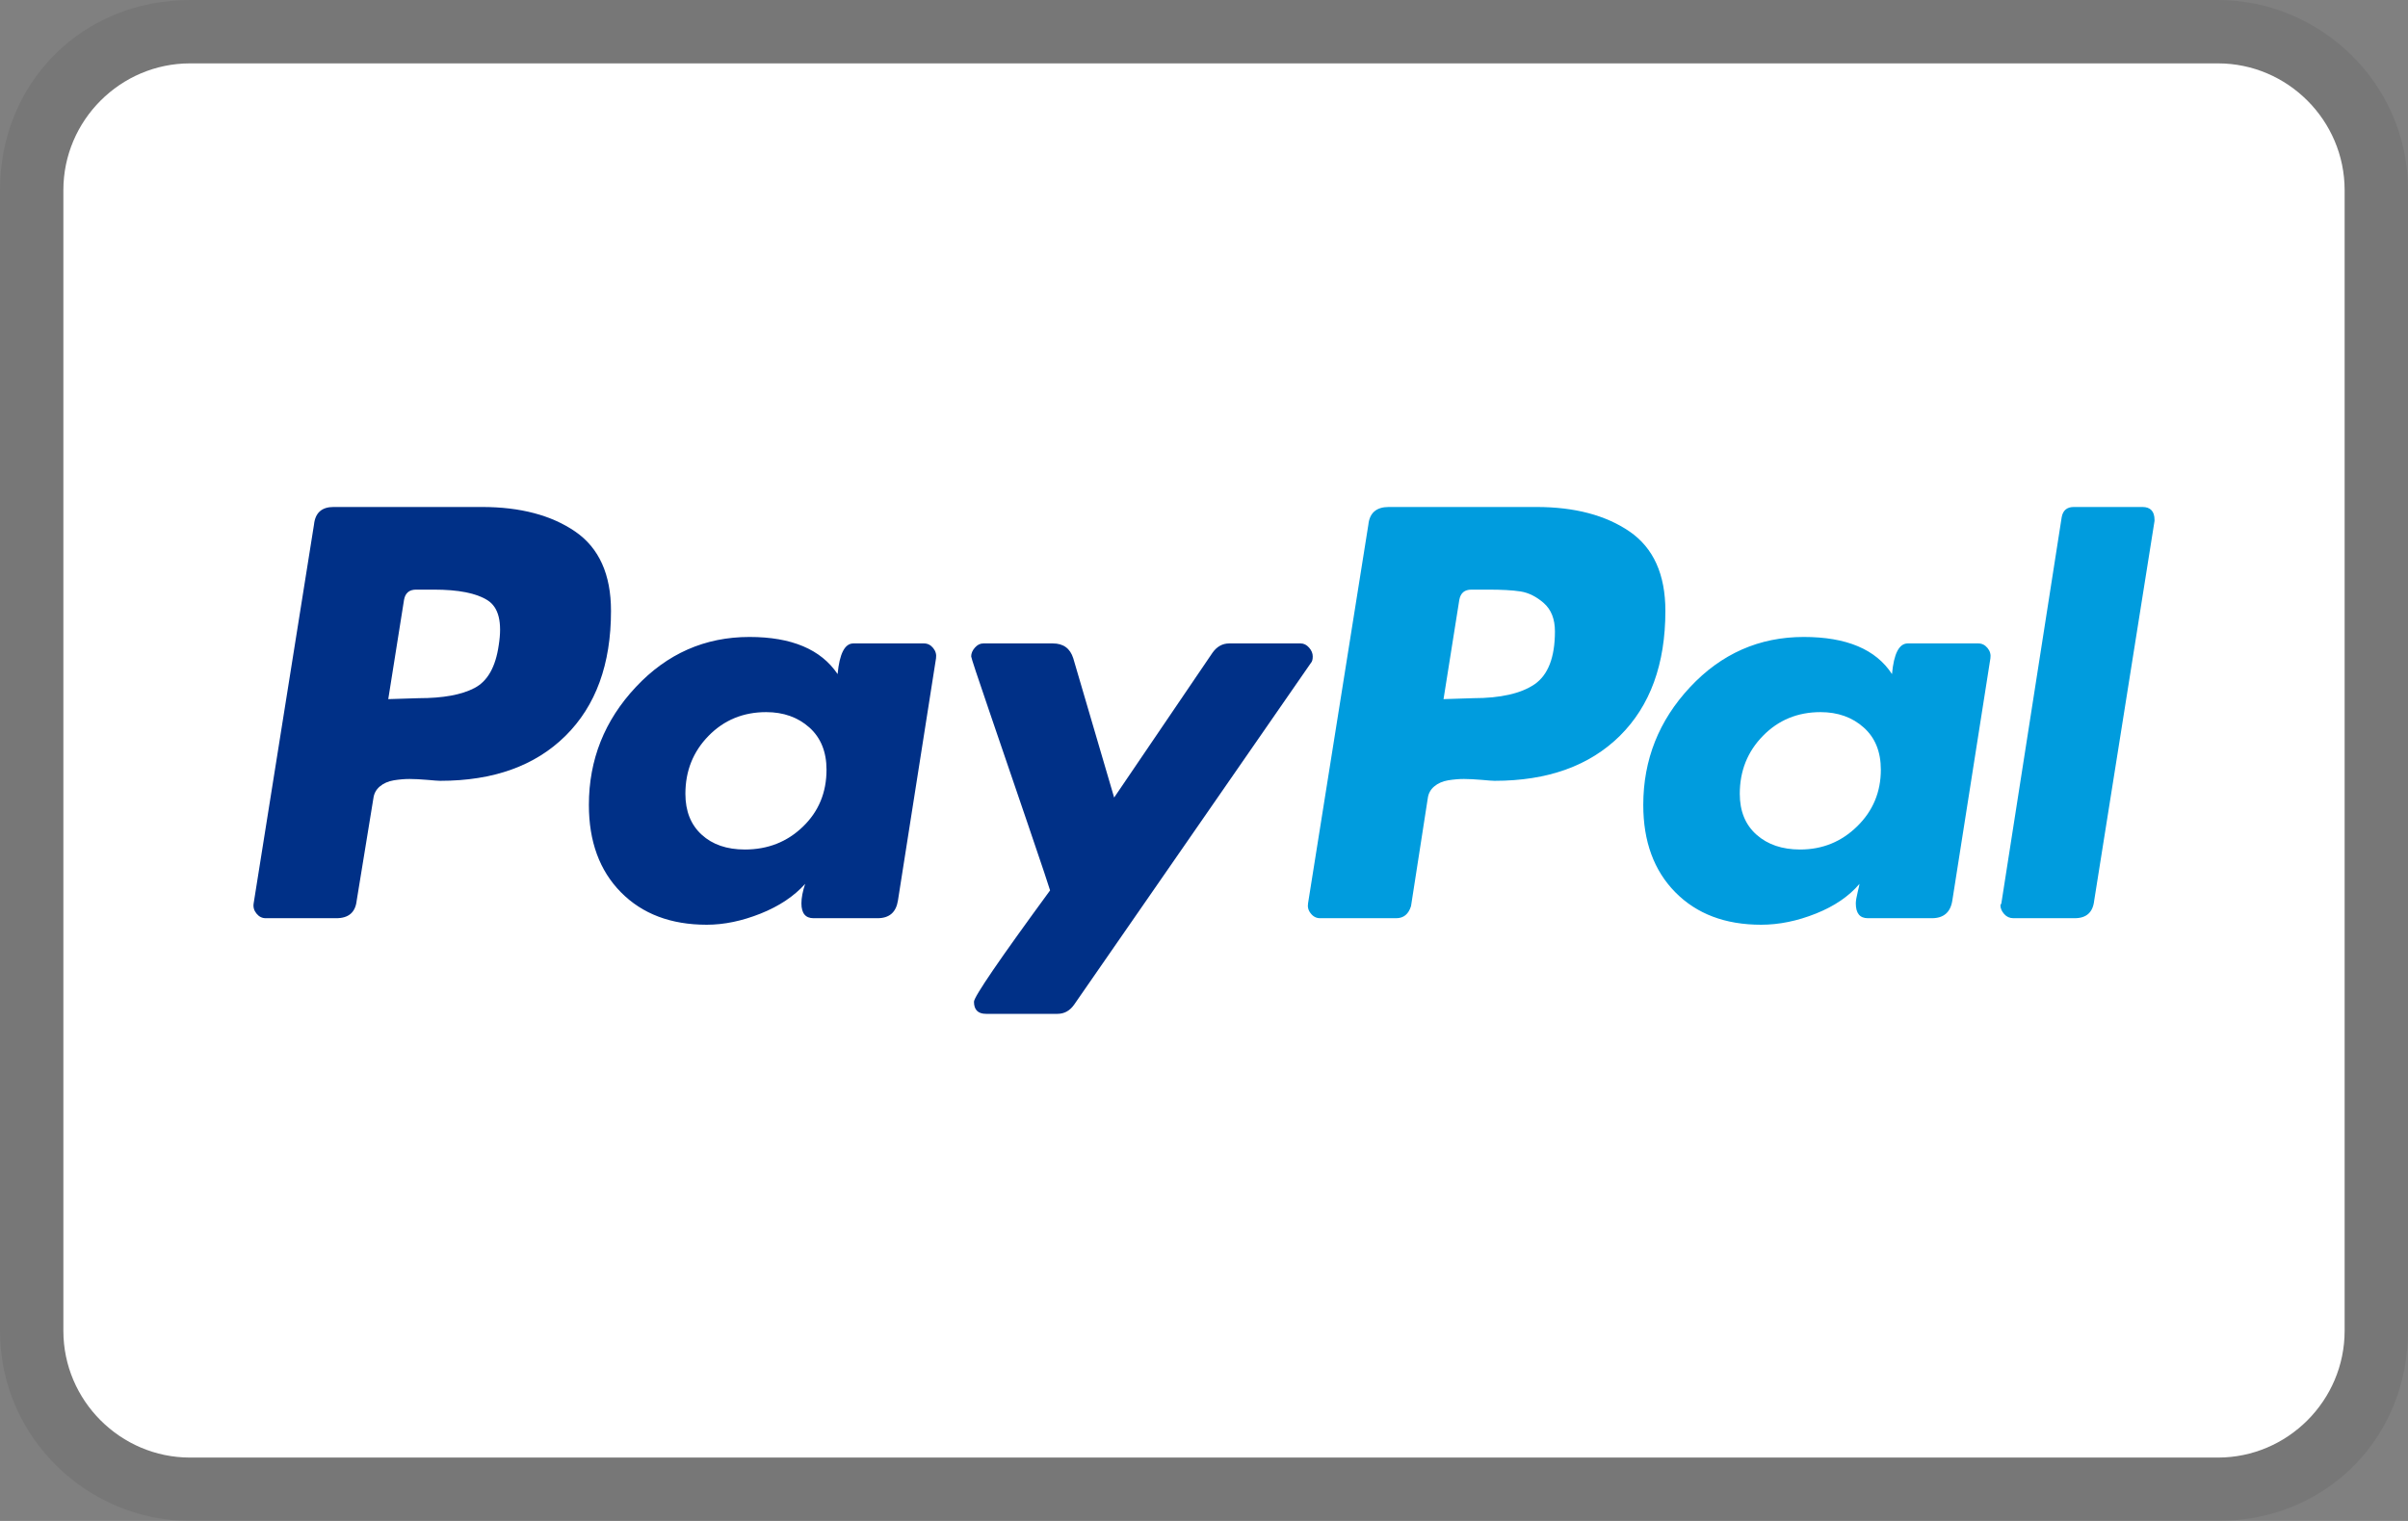 <svg width="38" height="24" viewBox="0 0 38 24" fill="none" xmlns="http://www.w3.org/2000/svg">
<rect x="0" y="0" width="38" height="24" fill="#808080" stroke="none"/>
<g clip-path="url(#clip0_319_95)">
<path opacity="0.07" d="M35 0H3C1.3 0 0 1.3 0 3V21C0 22.7 1.4 24 3 24H35C36.7 24 38 22.7 38 21V3C38 1.3 36.6 0 35 0Z" fill="black"/>
<path d="M35 1C36.1 1 37 1.9 37 3V21C37 22.1 36.1 23 35 23H3C1.9 23 1 22.1 1 21V3C1 1.9 1.9 1 3 1H35Z" fill="white"/>
<path d="M9.078 8.388C8.702 8.13 8.211 8 7.606 8H5.263C5.077 8 4.974 8.093 4.955 8.278L4.003 14.254C3.993 14.313 4.008 14.367 4.047 14.415C4.086 14.464 4.135 14.489 4.193 14.489H5.307C5.502 14.489 5.609 14.396 5.629 14.21L5.892 12.599C5.902 12.521 5.936 12.458 5.995 12.409C6.053 12.36 6.127 12.328 6.215 12.313C6.303 12.299 6.385 12.292 6.464 12.292C6.542 12.292 6.634 12.297 6.742 12.306C6.849 12.316 6.918 12.321 6.947 12.321C7.787 12.321 8.446 12.084 8.924 11.611C9.403 11.137 9.642 10.48 9.642 9.64C9.642 9.064 9.454 8.647 9.078 8.388V8.388ZM7.87 10.183C7.821 10.524 7.694 10.749 7.489 10.856C7.284 10.964 6.991 11.017 6.61 11.017L6.127 11.032L6.376 9.465C6.395 9.357 6.459 9.304 6.566 9.304H6.845C7.235 9.304 7.518 9.36 7.694 9.472C7.87 9.584 7.928 9.821 7.87 10.183Z" fill="#003087"/>
<path d="M33.809 8H32.726C32.618 8 32.554 8.054 32.535 8.161L31.583 14.254L31.568 14.284C31.568 14.333 31.588 14.379 31.627 14.423C31.666 14.467 31.715 14.489 31.773 14.489H32.74C32.926 14.489 33.028 14.396 33.048 14.21L34 8.22V8.205C34 8.069 33.936 8 33.809 8V8Z" fill="#009CDE"/>
<path d="M20.716 10.358C20.716 10.31 20.697 10.263 20.658 10.219C20.619 10.175 20.575 10.153 20.526 10.153H19.398C19.291 10.153 19.203 10.203 19.134 10.3L17.582 12.585L16.937 10.388C16.888 10.232 16.781 10.153 16.615 10.153H15.517C15.468 10.153 15.424 10.175 15.385 10.219C15.346 10.263 15.326 10.31 15.326 10.358C15.326 10.378 15.421 10.666 15.612 11.223C15.802 11.779 16.007 12.38 16.227 13.024C16.447 13.669 16.561 14.011 16.571 14.05C15.77 15.143 15.37 15.729 15.37 15.807C15.37 15.934 15.434 15.998 15.56 15.998H16.688C16.796 15.998 16.884 15.949 16.952 15.851L20.687 10.461C20.706 10.441 20.716 10.408 20.716 10.358V10.358Z" fill="#003087"/>
<path d="M31.219 10.153H30.106C29.969 10.153 29.886 10.315 29.857 10.637C29.603 10.246 29.139 10.051 28.465 10.051C27.762 10.051 27.164 10.315 26.671 10.842C26.178 11.369 25.932 11.989 25.932 12.702C25.932 13.278 26.1 13.737 26.437 14.079C26.774 14.421 27.225 14.592 27.792 14.592C28.075 14.592 28.363 14.533 28.656 14.416C28.949 14.299 29.178 14.143 29.344 13.947C29.344 13.957 29.334 14.001 29.315 14.079C29.296 14.157 29.286 14.216 29.286 14.255C29.286 14.411 29.349 14.489 29.476 14.489H30.487C30.672 14.489 30.78 14.396 30.809 14.211L31.41 10.388C31.419 10.329 31.405 10.275 31.366 10.227C31.326 10.178 31.278 10.153 31.219 10.153ZM29.308 13.039C29.059 13.283 28.759 13.405 28.407 13.405C28.124 13.405 27.894 13.327 27.719 13.171C27.543 13.015 27.455 12.8 27.455 12.526C27.455 12.165 27.577 11.86 27.821 11.611C28.065 11.362 28.368 11.237 28.729 11.237C29.002 11.237 29.23 11.318 29.41 11.479C29.591 11.64 29.681 11.862 29.681 12.146C29.681 12.497 29.557 12.795 29.308 13.039Z" fill="#009CDE"/>
<path d="M14.581 10.153H13.467C13.331 10.153 13.248 10.315 13.218 10.637C12.955 10.246 12.491 10.051 11.827 10.051C11.124 10.051 10.526 10.315 10.033 10.842C9.539 11.369 9.293 11.989 9.293 12.702C9.293 13.278 9.461 13.737 9.798 14.079C10.135 14.421 10.587 14.592 11.153 14.592C11.426 14.592 11.71 14.533 12.003 14.416C12.296 14.299 12.53 14.143 12.706 13.947C12.667 14.064 12.647 14.167 12.647 14.255C12.647 14.411 12.711 14.489 12.838 14.489H13.848C14.034 14.489 14.141 14.396 14.17 14.211L14.771 10.388C14.78 10.329 14.766 10.275 14.727 10.227C14.688 10.178 14.639 10.153 14.581 10.153ZM12.669 13.046C12.42 13.286 12.115 13.405 11.754 13.405C11.47 13.405 11.243 13.327 11.073 13.171C10.902 13.015 10.816 12.8 10.816 12.526C10.816 12.165 10.938 11.86 11.182 11.611C11.426 11.362 11.729 11.237 12.091 11.237C12.364 11.237 12.591 11.318 12.772 11.479C12.952 11.64 13.043 11.863 13.043 12.146C13.043 12.507 12.918 12.807 12.669 13.046Z" fill="#003087"/>
<path d="M25.717 8.388C25.341 8.13 24.85 8 24.245 8H21.916C21.721 8 21.613 8.093 21.594 8.278L20.642 14.254C20.632 14.313 20.646 14.367 20.686 14.415C20.724 14.464 20.773 14.489 20.832 14.489H22.033C22.15 14.489 22.228 14.425 22.267 14.298L22.531 12.599C22.541 12.521 22.575 12.458 22.634 12.409C22.692 12.36 22.765 12.328 22.853 12.313C22.941 12.299 23.024 12.292 23.102 12.292C23.18 12.292 23.273 12.297 23.381 12.306C23.488 12.316 23.556 12.321 23.586 12.321C24.425 12.321 25.084 12.084 25.563 11.611C26.041 11.137 26.281 10.48 26.281 9.64C26.281 9.064 26.093 8.647 25.717 8.388V8.388ZM24.216 10.798C24.001 10.944 23.678 11.017 23.249 11.017L22.78 11.032L23.029 9.465C23.049 9.357 23.112 9.304 23.22 9.304H23.483C23.698 9.304 23.869 9.313 23.996 9.333C24.123 9.353 24.245 9.414 24.362 9.516C24.479 9.619 24.538 9.768 24.538 9.963C24.538 10.373 24.43 10.651 24.216 10.798Z" fill="#009CDE"/>
</g>
<defs>
<clipPath id="clip0_319_95">
<rect width="38" height="24" fill="white"/>
</clipPath>
</defs>
</svg>

